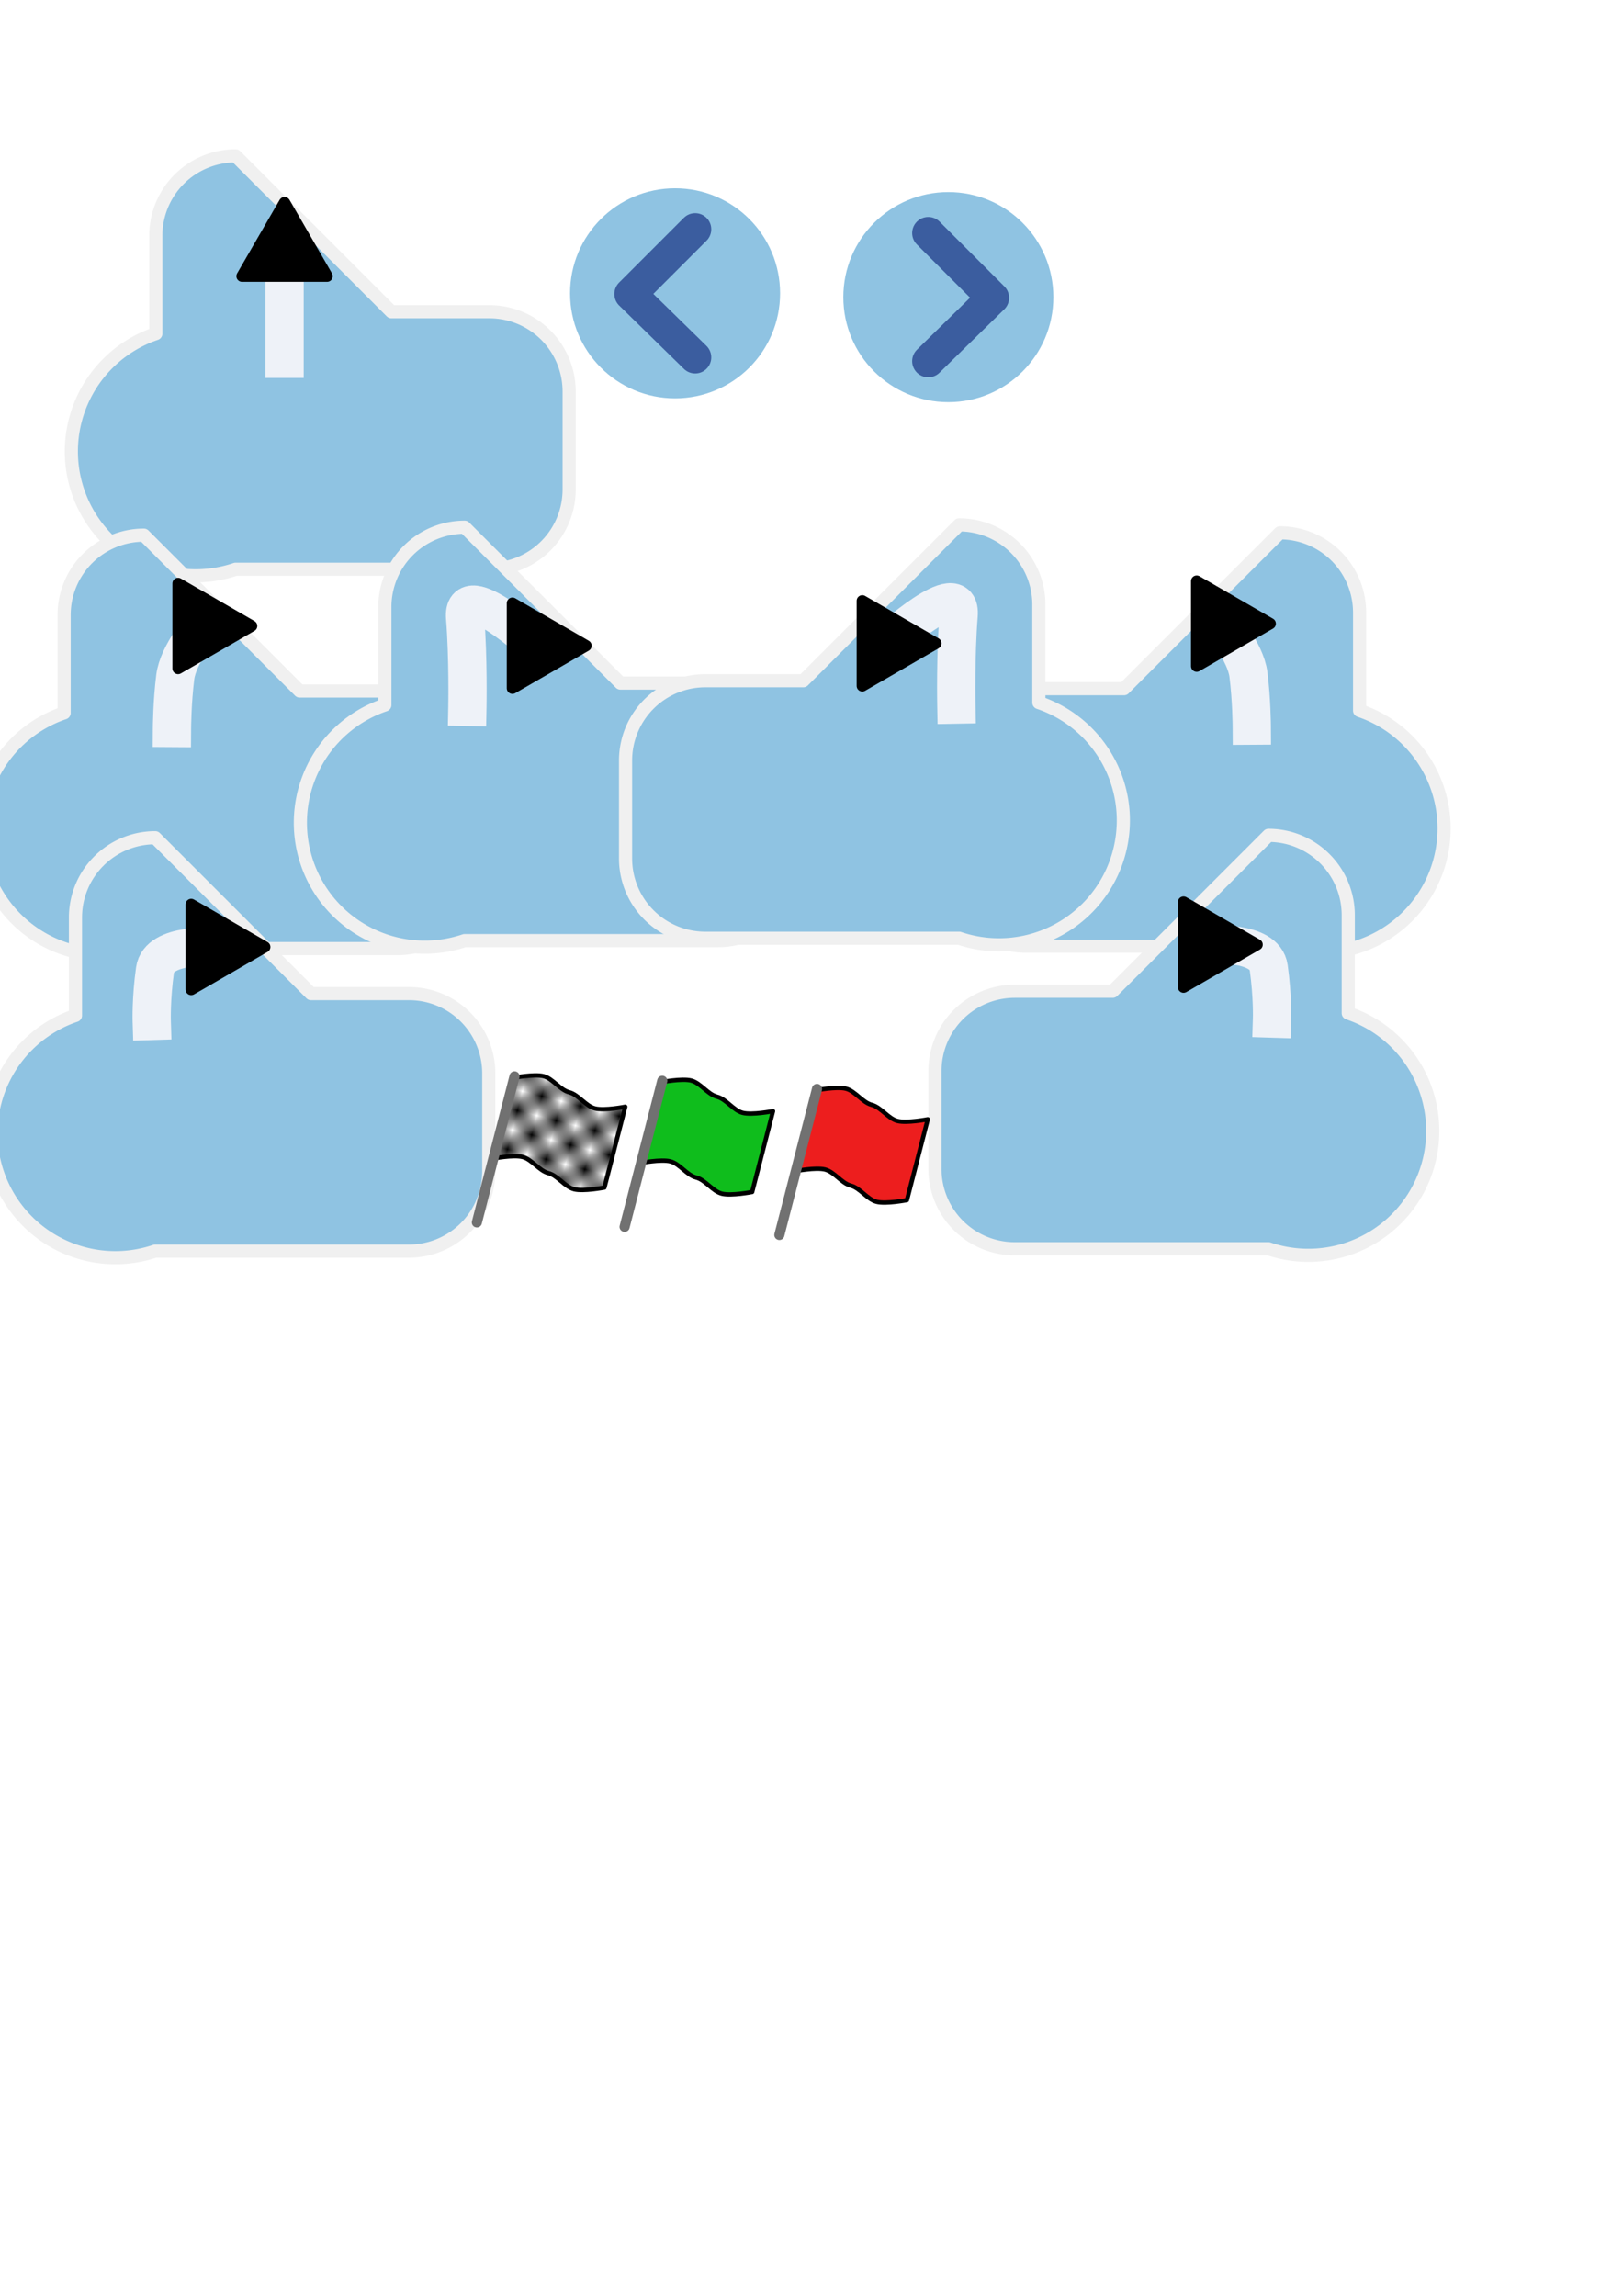 <?xml version="1.0" encoding="UTF-8" standalone="no"?>
<!-- Created with Inkscape (http://www.inkscape.org/) -->

<svg
   width="210mm"
   height="297mm"
   viewBox="0 0 210 297"
   version="1.1"
   id="svg1"
   inkscape:version="1.4 (e7c3feb1, 2024-10-09)"
   sodipodi:docname="icons.svg"
   xmlns:inkscape="http://www.inkscape.org/namespaces/inkscape"
   xmlns:sodipodi="http://sodipodi.sourceforge.net/DTD/sodipodi-0.dtd"
   xmlns:xlink="http://www.w3.org/1999/xlink"
   xmlns="http://www.w3.org/2000/svg"
   xmlns:svg="http://www.w3.org/2000/svg">
  <sodipodi:namedview
     id="namedview1"
     pagecolor="#ffffff"
     bordercolor="#000000"
     borderopacity="0.25"
     inkscape:showpageshadow="2"
     inkscape:pageopacity="0.0"
     inkscape:pagecheckerboard="0"
     inkscape:deskcolor="#d1d1d1"
     inkscape:document-units="mm"
     inkscape:zoom="0.85438568"
     inkscape:cx="304.89743"
     inkscape:cy="348.2034"
     inkscape:window-width="1352"
     inkscape:window-height="812"
     inkscape:window-x="0"
     inkscape:window-y="25"
     inkscape:window-maximized="0"
     inkscape:current-layer="layer1" />
  <defs
     id="defs1">
    <pattern
       inkscape:collect="always"
       xlink:href="#Checkerboard"
       preserveAspectRatio="xMidYMid"
       id="pattern18"
       patternTransform="matrix(2.505,0.646,-0.646,2.505,65.102,52.405)"
       x="0"
       y="0.48" />
    <pattern
       inkscape:collect="always"
       style="fill:#000000"
       patternUnits="userSpaceOnUse"
       width="2"
       height="2"
       patternTransform="translate(0,0) scale(10,10)"
       id="Checkerboard"
       inkscape:stockid="Checkerboard"
       preserveAspectRatio="xMidYMid"
       inkscape:isstock="true"
       inkscape:label="Checkerboard">
      <rect
   style="stroke:none"
   x="0"
   y="0"
   width="1"
   height="1"
   id="rect209" />

      <rect
   style="stroke:none"
   x="1"
   y="1"
   width="1"
   height="1"
   id="rect211" />

    </pattern>
    <marker
       style="overflow:visible"
       id="Triangle"
       refX="0"
       refY="0"
       orient="auto-start-reverse"
       inkscape:stockid="Triangle arrow"
       markerWidth="2.2"
       markerHeight="2.2"
       viewBox="0 0 1 1"
       inkscape:isstock="true"
       inkscape:collect="always"
       preserveAspectRatio="xMidYMid"
       markerUnits="userSpaceOnUse">
      <path
         transform="scale(0.5)"
         style="fill:context-stroke;fill-rule:evenodd;stroke:context-stroke;stroke-width:1pt"
         d="M 5.77,0 -2.88,5 V -5 Z"
         id="path135" />
    </marker>
    <inkscape:path-effect
       effect="fillet_chamfer"
       id="path-effect1"
       is_visible="true"
       lpeversion="1"
       nodesatellites_param="F,0,0,1,0,10.319,0,1 @ F,0,0,1,0,10.319,0,1 @ F,0,0,1,0,10.319,0,1 @ F,0,0,1,0,10.319,0,1"
       radius="39"
       unit="px"
       method="auto"
       mode="F"
       chamfer_steps="1"
       flexible="false"
       use_knot_distance="true"
       apply_no_radius="true"
       apply_with_radius="true"
       only_selected="false"
       hide_knots="false" />
    <marker
       style="overflow:visible"
       id="Triangle-5"
       refX="0"
       refY="0"
       orient="auto-start-reverse"
       inkscape:stockid="Triangle arrow"
       markerWidth="2.2"
       markerHeight="2.2"
       viewBox="0 0 1 1"
       inkscape:isstock="true"
       inkscape:collect="always"
       preserveAspectRatio="xMidYMid"
       markerUnits="userSpaceOnUse">
      <path
         transform="scale(0.5)"
         style="fill:context-stroke;fill-rule:evenodd;stroke:context-stroke;stroke-width:1pt"
         d="M 5.77,0 -2.88,5 V -5 Z"
         id="path135-2" />
    </marker>
    <marker
       style="overflow:visible"
       id="Triangle-5-9"
       refX="0"
       refY="0"
       orient="auto-start-reverse"
       inkscape:stockid="Triangle arrow"
       markerWidth="2.2"
       markerHeight="2.2"
       viewBox="0 0 1 1"
       inkscape:isstock="true"
       inkscape:collect="always"
       preserveAspectRatio="xMidYMid"
       markerUnits="userSpaceOnUse">
      <path
         transform="scale(0.5)"
         style="fill:context-stroke;fill-rule:evenodd;stroke:context-stroke;stroke-width:1pt"
         d="M 5.77,0 -2.88,5 V -5 Z"
         id="path135-2-0" />
    </marker>
    <marker
       style="overflow:visible"
       id="Triangle-5-9-7"
       refX="0"
       refY="0"
       orient="auto-start-reverse"
       inkscape:stockid="Triangle arrow"
       markerWidth="2.2"
       markerHeight="2.2"
       viewBox="0 0 1 1"
       inkscape:isstock="true"
       inkscape:collect="always"
       preserveAspectRatio="xMidYMid"
       markerUnits="userSpaceOnUse">
      <path
         transform="scale(0.5)"
         style="fill:context-stroke;fill-rule:evenodd;stroke:context-stroke;stroke-width:1pt"
         d="M 5.77,0 -2.88,5 V -5 Z"
         id="path135-2-0-0" />
    </marker>
    <inkscape:path-effect
       effect="fillet_chamfer"
       id="path-effect1-6"
       is_visible="true"
       lpeversion="1"
       nodesatellites_param="F,0,0,1,0,10.319,0,1 @ F,0,0,1,0,10.319,0,1 @ F,0,0,1,0,10.319,0,1 @ F,0,0,1,0,10.319,0,1"
       radius="39"
       unit="px"
       method="auto"
       mode="F"
       chamfer_steps="1"
       flexible="false"
       use_knot_distance="true"
       apply_no_radius="true"
       apply_with_radius="true"
       only_selected="false"
       hide_knots="false" />
    <inkscape:path-effect
       effect="fillet_chamfer"
       id="path-effect1-6-9"
       is_visible="true"
       lpeversion="1"
       nodesatellites_param="F,0,0,1,0,10.319,0,1 @ F,0,0,1,0,10.319,0,1 @ F,0,0,1,0,10.319,0,1 @ F,0,0,1,0,10.319,0,1"
       radius="39"
       unit="px"
       method="auto"
       mode="F"
       chamfer_steps="1"
       flexible="false"
       use_knot_distance="true"
       apply_no_radius="true"
       apply_with_radius="true"
       only_selected="false"
       hide_knots="false" />
    <inkscape:path-effect
       effect="fillet_chamfer"
       id="path-effect1-6-9-0"
       is_visible="true"
       lpeversion="1"
       nodesatellites_param="F,0,0,1,0,10.319,0,1 @ F,0,0,1,0,10.319,0,1 @ F,0,0,1,0,10.319,0,1 @ F,0,0,1,0,10.319,0,1"
       radius="39"
       unit="px"
       method="auto"
       mode="F"
       chamfer_steps="1"
       flexible="false"
       use_knot_distance="true"
       apply_no_radius="true"
       apply_with_radius="true"
       only_selected="false"
       hide_knots="false" />
    <inkscape:path-effect
       effect="fillet_chamfer"
       id="path-effect1-6-1"
       is_visible="true"
       lpeversion="1"
       nodesatellites_param="F,0,0,1,0,10.319,0,1 @ F,0,0,1,0,10.319,0,1 @ F,0,0,1,0,10.319,0,1 @ F,0,0,1,0,10.319,0,1"
       radius="39"
       unit="px"
       method="auto"
       mode="F"
       chamfer_steps="1"
       flexible="false"
       use_knot_distance="true"
       apply_no_radius="true"
       apply_with_radius="true"
       only_selected="false"
       hide_knots="false" />
    <inkscape:path-effect
       effect="fillet_chamfer"
       id="path-effect1-6-9-5"
       is_visible="true"
       lpeversion="1"
       nodesatellites_param="F,0,0,1,0,10.319,0,1 @ F,0,0,1,0,10.319,0,1 @ F,0,0,1,0,10.319,0,1 @ F,0,0,1,0,10.319,0,1"
       radius="39"
       unit="px"
       method="auto"
       mode="F"
       chamfer_steps="1"
       flexible="false"
       use_knot_distance="true"
       apply_no_radius="true"
       apply_with_radius="true"
       only_selected="false"
       hide_knots="false" />
    <inkscape:path-effect
       effect="fillet_chamfer"
       id="path-effect1-6-9-0-5"
       is_visible="true"
       lpeversion="1"
       nodesatellites_param="F,0,0,1,0,10.319,0,1 @ F,0,0,1,0,10.319,0,1 @ F,0,0,1,0,10.319,0,1 @ F,0,0,1,0,10.319,0,1"
       radius="39"
       unit="px"
       method="auto"
       mode="F"
       chamfer_steps="1"
       flexible="false"
       use_knot_distance="true"
       apply_no_radius="true"
       apply_with_radius="true"
       only_selected="false"
       hide_knots="false" />
    <marker
       style="overflow:visible"
       id="Triangle-5-8"
       refX="0"
       refY="0"
       orient="auto-start-reverse"
       inkscape:stockid="Triangle arrow"
       markerWidth="2.2"
       markerHeight="2.2"
       viewBox="0 0 1 1"
       inkscape:isstock="true"
       inkscape:collect="always"
       preserveAspectRatio="xMidYMid"
       markerUnits="userSpaceOnUse">
      <path
         transform="scale(0.5)"
         style="fill:context-stroke;fill-rule:evenodd;stroke:context-stroke;stroke-width:1pt"
         d="M 5.77,0 -2.88,5 V -5 Z"
         id="path135-2-5" />
    </marker>
    <marker
       style="overflow:visible"
       id="Triangle-5-9-6"
       refX="0"
       refY="0"
       orient="auto-start-reverse"
       inkscape:stockid="Triangle arrow"
       markerWidth="2.2"
       markerHeight="2.2"
       viewBox="0 0 1 1"
       inkscape:isstock="true"
       inkscape:collect="always"
       preserveAspectRatio="xMidYMid"
       markerUnits="userSpaceOnUse">
      <path
         transform="scale(0.5)"
         style="fill:context-stroke;fill-rule:evenodd;stroke:context-stroke;stroke-width:1pt"
         d="M 5.77,0 -2.88,5 V -5 Z"
         id="path135-2-0-7" />
    </marker>
    <marker
       style="overflow:visible"
       id="Triangle-5-9-7-9"
       refX="0"
       refY="0"
       orient="auto-start-reverse"
       inkscape:stockid="Triangle arrow"
       markerWidth="2.2"
       markerHeight="2.2"
       viewBox="0 0 1 1"
       inkscape:isstock="true"
       inkscape:collect="always"
       preserveAspectRatio="xMidYMid"
       markerUnits="userSpaceOnUse">
      <path
         transform="scale(0.5)"
         style="fill:context-stroke;fill-rule:evenodd;stroke:context-stroke;stroke-width:1pt"
         d="M 5.77,0 -2.88,5 V -5 Z"
         id="path135-2-0-0-4" />
    </marker>
  </defs>
  <g
     inkscape:label="Layer 1"
     inkscape:groupmode="layer"
     id="layer1">
    <g
       id="g8">
      <path
         style="fill:#8fc3e2;fill-opacity:1;stroke:#f0f0f0;stroke-width:1.7;stroke-linecap:round;stroke-linejoin:round;stroke-miterlimit:3.4;stroke-dasharray:none;stroke-opacity:1;paint-order:fill markers stroke"
         id="rect1"
         width="33.314"
         height="33.314"
         x="20.164"
         y="20.164"
         inkscape:path-effect="#path-effect1"
         sodipodi:type="rect"
         d="m 30.482,20.164 h 12.676 a 10.319,10.319 45 0 1 10.319,10.319 v 12.676 a 10.319,10.319 135 0 1 -10.319,10.319 H 30.482 A 10.319,10.319 45 0 1 20.164,43.158 V 30.482 A 10.319,10.319 135 0 1 30.482,20.164 Z" />
      <path
         style="fill:none;fill-opacity:1;stroke:#eef2f8;stroke-width:4.952;stroke-linecap:square;stroke-linejoin:round;stroke-miterlimit:3.4;stroke-dasharray:none;stroke-opacity:1;marker-end:url(#Triangle);paint-order:fill markers stroke"
         d="M 36.82,46.416 V 32.561"
         id="path1"
         sodipodi:nodetypes="cc" />
    </g>
    <g
       id="g9">
      <path
         style="fill:#8fc3e2;fill-opacity:1;stroke:#f0f0f0;stroke-width:1.7;stroke-linecap:round;stroke-linejoin:round;stroke-miterlimit:3.4;stroke-dasharray:none;stroke-opacity:1;paint-order:fill markers stroke"
         id="rect1-5"
         width="33.314"
         height="33.314"
         x="20.164"
         y="20.164"
         inkscape:path-effect="#path-effect1-6"
         sodipodi:type="rect"
         d="m 30.482,20.164 h 12.676 a 10.319,10.319 45 0 1 10.319,10.319 v 12.676 a 10.319,10.319 135 0 1 -10.319,10.319 H 30.482 A 10.319,10.319 45 0 1 20.164,43.158 V 30.482 A 10.319,10.319 135 0 1 30.482,20.164 Z"
         transform="translate(-11.866,49.068)" />
      <path
         style="fill:none;fill-opacity:1;stroke:#eef2f8;stroke-width:4.952;stroke-linecap:square;stroke-linejoin:round;stroke-miterlimit:3.4;stroke-dasharray:none;stroke-opacity:1;marker-end:url(#Triangle-5);paint-order:fill markers stroke"
         d="m 22.251,94.177 c 0,0 0.022,-3.369 0.426,-6.591 0.377,-3.008 3.533,-6.605 3.533,-6.605"
         id="path1-7"
         sodipodi:nodetypes="csc" />
    </g>
    <g
       id="g10">
      <path
         style="fill:#8fc3e2;fill-opacity:1;stroke:#f0f0f0;stroke-width:1.7;stroke-linecap:round;stroke-linejoin:round;stroke-miterlimit:3.4;stroke-dasharray:none;stroke-opacity:1;paint-order:fill markers stroke"
         id="rect1-5-3"
         width="33.314"
         height="33.314"
         x="20.164"
         y="20.164"
         inkscape:path-effect="#path-effect1-6-9"
         sodipodi:type="rect"
         d="m 30.482,20.164 h 12.676 a 10.319,10.319 45 0 1 10.319,10.319 v 12.676 a 10.319,10.319 135 0 1 -10.319,10.319 H 30.482 A 10.319,10.319 45 0 1 20.164,43.158 V 30.482 A 10.319,10.319 135 0 1 30.482,20.164 Z"
         transform="translate(-10.399,88.209)" />
      <path
         style="fill:none;fill-opacity:1;stroke:#eef2f8;stroke-width:4.952;stroke-linecap:square;stroke-linejoin:round;stroke-miterlimit:3.4;stroke-dasharray:none;stroke-opacity:1;marker-end:url(#Triangle-5-9);paint-order:fill markers stroke"
         d="m 19.631,132.071 c 0,0 -0.09,-2.898 0.426,-6.591 0.5,-3.581 7.851,-2.976 7.851,-2.976"
         id="path1-7-3"
         sodipodi:nodetypes="csc" />
    </g>
    <g
       id="g11">
      <path
         style="fill:#8fc3e2;fill-opacity:1;stroke:#f0f0f0;stroke-width:1.7;stroke-linecap:round;stroke-linejoin:round;stroke-miterlimit:3.4;stroke-dasharray:none;stroke-opacity:1;paint-order:fill markers stroke"
         id="rect1-5-3-1"
         width="33.314"
         height="33.314"
         x="20.164"
         y="20.164"
         inkscape:path-effect="#path-effect1-6-9-0"
         sodipodi:type="rect"
         d="m 30.482,20.164 h 12.676 a 10.319,10.319 45 0 1 10.319,10.319 v 12.676 a 10.319,10.319 135 0 1 -10.319,10.319 H 30.482 A 10.319,10.319 45 0 1 20.164,43.158 V 30.482 A 10.319,10.319 135 0 1 30.482,20.164 Z"
         transform="translate(29.634,48.039)" />
      <path
         style="fill:none;fill-opacity:1;stroke:#eef2f8;stroke-width:4.952;stroke-linecap:square;stroke-linejoin:round;stroke-miterlimit:3.4;stroke-dasharray:none;stroke-opacity:1;marker-end:url(#Triangle-5-9-7);paint-order:fill markers stroke"
         d="m 60.476,91.449 c 0,0 0.122,-6.376 -0.294,-11.539 -0.429,-5.329 9.291,3.622 9.291,3.622"
         id="path1-7-3-9"
         sodipodi:nodetypes="csc" />
    </g>
    <g
       id="g13">
      <path
         style="fill:#8fc3e2;fill-opacity:1;stroke:#f0f0f0;stroke-width:1.7;stroke-linecap:round;stroke-linejoin:round;stroke-miterlimit:3.4;stroke-dasharray:none;stroke-opacity:1;paint-order:fill markers stroke"
         id="rect1-5-6"
         width="33.314"
         height="33.314"
         x="20.164"
         y="20.164"
         inkscape:path-effect="#path-effect1-6-1"
         sodipodi:type="rect"
         d="m 30.482,20.164 h 12.676 a 10.319,10.319 45 0 1 10.319,10.319 v 12.676 a 10.319,10.319 135 0 1 -10.319,10.319 H 30.482 A 10.319,10.319 45 0 1 20.164,43.158 V 30.482 A 10.319,10.319 135 0 1 30.482,20.164 Z"
         transform="matrix(-1,0,0,1,196.083,48.765)" />
      <path
         style="fill:none;fill-opacity:1;stroke:#eef2f8;stroke-width:4.952;stroke-linecap:square;stroke-linejoin:round;stroke-miterlimit:3.4;stroke-dasharray:none;stroke-opacity:1;marker-end:url(#Triangle-5-8);paint-order:fill markers stroke"
         d="m 161.965,93.873 c 0,0 -0.022,-3.369 -0.426,-6.591 -0.377,-3.008 -3.533,-6.605 -3.533,-6.605"
         id="path1-7-4"
         sodipodi:nodetypes="csc" />
    </g>
    <g
       id="g14">
      <path
         style="fill:#8fc3e2;fill-opacity:1;stroke:#f0f0f0;stroke-width:1.7;stroke-linecap:round;stroke-linejoin:round;stroke-miterlimit:3.4;stroke-dasharray:none;stroke-opacity:1;paint-order:fill markers stroke"
         id="rect1-5-3-12"
         width="33.314"
         height="33.314"
         x="20.164"
         y="20.164"
         inkscape:path-effect="#path-effect1-6-9-5"
         sodipodi:type="rect"
         d="m 30.482,20.164 h 12.676 a 10.319,10.319 45 0 1 10.319,10.319 v 12.676 a 10.319,10.319 135 0 1 -10.319,10.319 H 30.482 A 10.319,10.319 45 0 1 20.164,43.158 V 30.482 A 10.319,10.319 135 0 1 30.482,20.164 Z"
         transform="matrix(-1,0,0,1,194.615,87.905)" />
      <path
         style="fill:none;fill-opacity:1;stroke:#eef2f8;stroke-width:4.952;stroke-linecap:square;stroke-linejoin:round;stroke-miterlimit:3.4;stroke-dasharray:none;stroke-opacity:1;marker-end:url(#Triangle-5-9-6);paint-order:fill markers stroke"
         d="m 164.585,131.767 c 0,0 0.09,-2.898 -0.426,-6.591 -0.5,-3.581 -7.851,-2.976 -7.851,-2.976"
         id="path1-7-3-4"
         sodipodi:nodetypes="csc" />
    </g>
    <g
       id="g12">
      <path
         style="fill:#8fc3e2;fill-opacity:1;stroke:#f0f0f0;stroke-width:1.7;stroke-linecap:round;stroke-linejoin:round;stroke-miterlimit:3.4;stroke-dasharray:none;stroke-opacity:1;paint-order:fill markers stroke"
         id="rect1-5-3-1-0"
         width="33.314"
         height="33.314"
         x="20.164"
         y="20.164"
         inkscape:path-effect="#path-effect1-6-9-0-5"
         sodipodi:type="rect"
         d="m 30.482,20.164 h 12.676 a 10.319,10.319 45 0 1 10.319,10.319 v 12.676 a 10.319,10.319 135 0 1 -10.319,10.319 H 30.482 A 10.319,10.319 45 0 1 20.164,43.158 V 30.482 A 10.319,10.319 135 0 1 30.482,20.164 Z"
         transform="matrix(-1,0,0,1,154.583,47.735)" />
      <path
         style="fill:none;fill-opacity:1;stroke:#eef2f8;stroke-width:4.952;stroke-linecap:square;stroke-linejoin:round;stroke-miterlimit:3.4;stroke-dasharray:none;stroke-opacity:1;marker-end:url(#Triangle-5-9-7-9);paint-order:fill markers stroke"
         d="m 123.741,91.145 c 0,0 -0.122,-6.376 0.294,-11.539 0.429,-5.329 -9.291,3.622 -9.291,3.622"
         id="path1-7-3-9-5"
         sodipodi:nodetypes="csc" />
    </g>
    <g
       id="g7"
       transform="translate(58.219,-157.006)">
      <circle
         style="fill:#8fc3e2;fill-opacity:1;stroke:none;stroke-width:6.3;stroke-linecap:square;stroke-linejoin:round;stroke-miterlimit:3.4;stroke-dasharray:none;stroke-opacity:1;paint-order:fill markers stroke"
         id="path2"
         cx="29.129"
         cy="194.952"
         r="13.588" />
      <path
         style="fill:none;fill-opacity:1;stroke:#3b5d9f;stroke-width:4.167;stroke-linecap:round;stroke-linejoin:round;stroke-miterlimit:3.4;stroke-dasharray:none;stroke-opacity:1;paint-order:fill markers stroke"
         d="m 31.728,186.667 -8.373,8.373 8.373,8.195"
         id="path7"
         sodipodi:nodetypes="ccc" />
    </g>
    <g
       id="g7-4"
       transform="matrix(-1,0,0,1,151.836,-156.514)">
      <circle
         style="fill:#8fc3e2;fill-opacity:1;stroke:none;stroke-width:6.3;stroke-linecap:square;stroke-linejoin:round;stroke-miterlimit:3.4;stroke-dasharray:none;stroke-opacity:1;paint-order:fill markers stroke"
         id="path2-9"
         cx="29.129"
         cy="194.952"
         r="13.588" />
      <path
         style="fill:none;fill-opacity:1;stroke:#3b5d9f;stroke-width:4.167;stroke-linecap:round;stroke-linejoin:round;stroke-miterlimit:3.4;stroke-dasharray:none;stroke-opacity:1;paint-order:fill markers stroke"
         d="m 31.728,186.667 -8.373,8.373 8.373,8.195"
         id="path7-1"
         sodipodi:nodetypes="ccc" />
    </g>
    <g
       id="g20">
      <path
         id="rect17"
         style="fill:url(#pattern18);stroke:#000000;stroke-width:0.562;stroke-linecap:round;stroke-linejoin:round;stroke-miterlimit:3.4;stroke-opacity:1;paint-order:fill markers stroke"
         d="m 66.399,139.435 c 0,0 2.715,-0.529 3.923,-0.218 1.209,0.312 2.12,1.776 3.329,2.088 1.209,0.312 2.12,1.776 3.329,2.088 1.209,0.312 3.923,-0.218 3.923,-0.218 l -2.697,10.456 c 0,0 -2.715,0.529 -3.923,0.218 -1.209,-0.312 -2.12,-1.776 -3.329,-2.088 -1.209,-0.312 -2.12,-1.776 -3.329,-2.088 -1.209,-0.312 -3.923,0.218 -3.923,0.218 z"
         sodipodi:nodetypes="czzzcczzzcc" />
      <path
         style="fill:none;fill-opacity:1;stroke:#717171;stroke-width:1.312;stroke-linecap:round;stroke-linejoin:round;stroke-miterlimit:3.4;stroke-dasharray:none;stroke-opacity:1;paint-order:fill markers stroke"
         d="m 61.704,158.137 4.871,-18.889"
         id="path16"
         sodipodi:nodetypes="cc" />
    </g>
    <g
       id="g19">
      <path
         id="rect17-7"
         style="fill:#0fbd1c;stroke:#000000;stroke-width:0.562;stroke-linecap:round;stroke-linejoin:round;stroke-miterlimit:3.4;stroke-opacity:1;paint-order:fill markers stroke;fill-opacity:1"
         d="m 85.515,140.005 c 0,0 2.715,-0.529 3.923,-0.218 1.209,0.312 2.12,1.776 3.329,2.088 1.209,0.312 2.12,1.776 3.329,2.088 1.209,0.312 3.923,-0.218 3.923,-0.218 l -2.697,10.456 c 0,0 -2.715,0.529 -3.923,0.218 -1.209,-0.312 -2.12,-1.776 -3.329,-2.088 -1.209,-0.312 -2.12,-1.776 -3.329,-2.088 -1.209,-0.312 -3.923,0.218 -3.923,0.218 z"
         sodipodi:nodetypes="czzzcczzzcc" />
      <path
         style="fill:none;fill-opacity:1;stroke:#717171;stroke-width:1.312;stroke-linecap:round;stroke-linejoin:round;stroke-miterlimit:3.4;stroke-dasharray:none;stroke-opacity:1;paint-order:fill markers stroke"
         d="m 80.819,158.707 4.871,-18.889"
         id="path16-2"
         sodipodi:nodetypes="cc" />
    </g>
    <g
       id="g18">
      <path
         id="rect17-1"
         style="fill:#ed1e1e;stroke:#000000;stroke-width:0.562;stroke-linecap:round;stroke-linejoin:round;stroke-miterlimit:3.4;stroke-opacity:1;paint-order:fill markers stroke;fill-opacity:1"
         d="m 105.539,141.058 c 0,0 2.715,-0.529 3.923,-0.218 1.209,0.312 2.12,1.776 3.329,2.088 1.209,0.312 2.12,1.776 3.329,2.088 1.209,0.312 3.923,-0.218 3.923,-0.218 l -2.697,10.456 c 0,0 -2.715,0.529 -3.923,0.218 -1.209,-0.312 -2.12,-1.776 -3.329,-2.088 -1.209,-0.312 -2.12,-1.776 -3.329,-2.088 -1.209,-0.312 -3.923,0.218 -3.923,0.218 z"
         sodipodi:nodetypes="czzzcczzzcc" />
      <path
         style="fill:none;fill-opacity:1;stroke:#717171;stroke-width:1.312;stroke-linecap:round;stroke-linejoin:round;stroke-miterlimit:3.4;stroke-dasharray:none;stroke-opacity:1;paint-order:fill markers stroke"
         d="m 100.843,159.759 4.871,-18.889"
         id="path16-5"
         sodipodi:nodetypes="cc" />
    </g>
  </g>
</svg>

